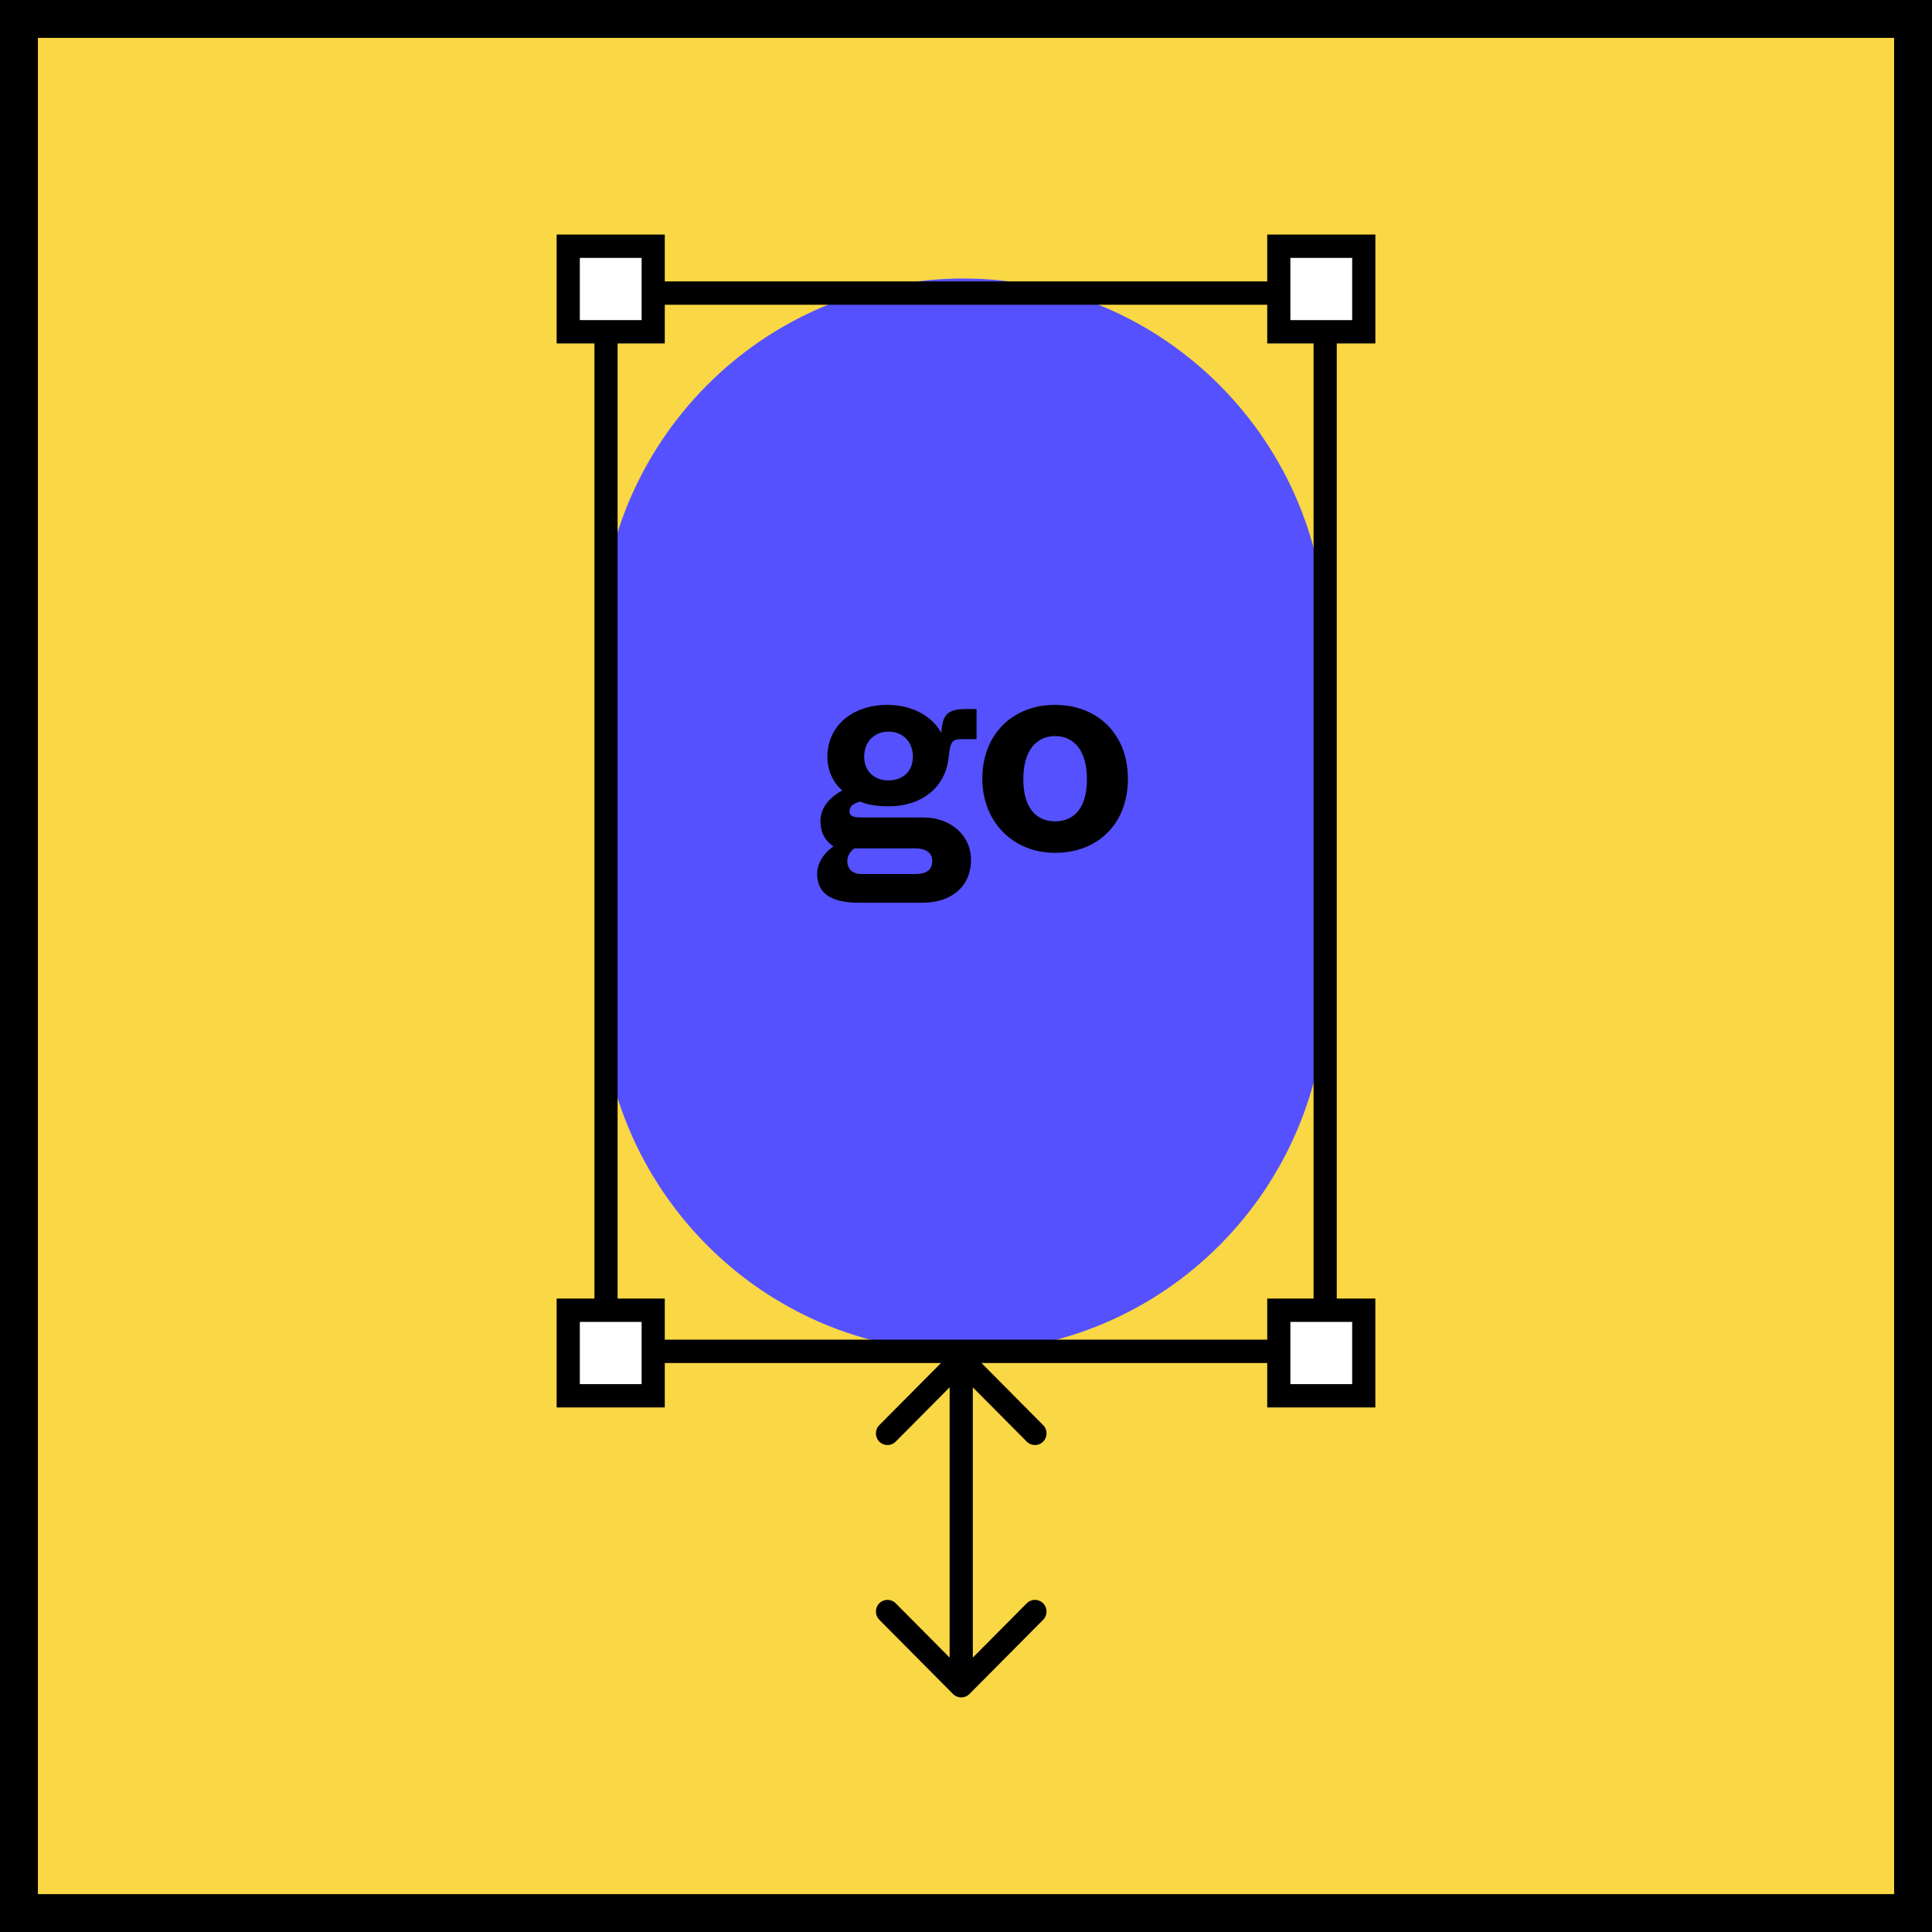 <svg width="102" height="102" viewBox="0 0 102 102" fill="none" xmlns="http://www.w3.org/2000/svg">
<rect x="0" y="0" width="102" height="102" fill="#333333" stroke="none"/>
<rect x="1" y="1" width="100" height="100" fill="#F9D745"/>
<path d="M50.859 15.321C61.105 15.321 69.412 23.685 69.412 34.003L69.412 52.074C69.412 62.391 61.105 70.755 50.859 70.755C40.612 70.755 32.306 62.391 32.306 52.074L32.306 34.003C32.306 23.685 40.612 15.321 50.859 15.321Z" fill="#5551FF"/>
<path fill-rule="evenodd" clip-rule="evenodd" d="M50.859 14.705C61.443 14.705 70.024 23.345 70.024 34.002L70.024 52.073C70.024 62.731 61.443 71.371 50.859 71.371C40.274 71.371 31.694 62.731 31.694 52.073L31.694 34.002C31.694 23.345 40.274 14.705 50.859 14.705ZM68.8 34.002C68.8 24.025 60.768 15.937 50.859 15.937C40.95 15.937 32.917 24.025 32.917 34.002L32.917 52.073C32.917 62.051 40.95 70.139 50.859 70.139C60.768 70.139 68.8 62.051 68.8 52.073L68.8 34.002Z" fill="#5551FF"/>
<path fill-rule="evenodd" clip-rule="evenodd" d="M69.35 16.089H32.606V70.728H69.35V16.089ZM31.383 14.857V71.96H70.574V14.857H31.383Z" fill="black"/>
<path d="M30 13H34.485V17.516H30V13Z" fill="white"/>
<path fill-rule="evenodd" clip-rule="evenodd" d="M29.388 12.384H35.097V18.132H29.388V12.384ZM30.612 13.616V16.9H33.874V13.616H30.612Z" fill="black"/>
<path d="M30 69.174H34.485V73.691H30V69.174Z" fill="white"/>
<path fill-rule="evenodd" clip-rule="evenodd" d="M29.388 68.558H35.097V74.306H29.388V68.558ZM30.612 69.79V73.075H33.874V69.79H30.612Z" fill="black"/>
<path d="M67.514 13H72V17.516H67.514V13Z" fill="white"/>
<path fill-rule="evenodd" clip-rule="evenodd" d="M66.903 12.384H72.612V18.132H66.903V12.384ZM68.126 13.616V16.901H71.388V13.616H68.126Z" fill="black"/>
<path d="M67.514 69.174H72V73.691H67.514V69.174Z" fill="white"/>
<path fill-rule="evenodd" clip-rule="evenodd" d="M66.903 68.558H72.611V74.306H66.903V68.558ZM68.126 69.79V73.075H71.388V69.79H68.126Z" fill="black"/>
<path d="M45.332 47.659H48.722C50.154 47.659 51.265 46.865 51.265 45.379C51.265 44.187 50.286 43.157 48.722 43.157H45.581C45.157 43.157 44.85 43.143 44.85 42.834C44.85 42.598 44.996 42.437 45.405 42.319C45.844 42.51 46.384 42.569 46.925 42.569C48.635 42.569 49.906 41.598 50.081 40.009L50.096 39.877C50.183 39.126 50.3 39.023 50.753 39.023H51.557V37.434H51.002C50.023 37.434 49.745 37.729 49.701 38.7C49.219 37.817 48.167 37.214 46.852 37.214C45.011 37.214 43.681 38.317 43.681 39.965C43.681 40.671 43.988 41.333 44.47 41.73C43.871 42.054 43.316 42.598 43.316 43.334C43.316 43.996 43.579 44.393 44.003 44.688C43.579 44.967 43.141 45.497 43.141 46.144C43.141 47.086 43.783 47.659 45.332 47.659ZM46.91 41.201C46.136 41.201 45.624 40.7 45.624 39.95C45.624 39.185 46.136 38.626 46.91 38.626C47.685 38.626 48.196 39.185 48.196 39.95C48.196 40.7 47.685 41.201 46.91 41.201ZM45.464 46.144C45.069 46.144 44.733 45.923 44.733 45.453C44.733 45.158 44.938 44.894 45.113 44.791H48.313C49 44.791 49.219 45.114 49.219 45.453C49.219 45.864 49 46.144 48.313 46.144H45.464Z" fill="black"/>
<path d="M55.705 45.026C57.941 45.026 59.548 43.511 59.548 41.112C59.548 38.758 57.941 37.214 55.705 37.214C53.469 37.214 51.862 38.758 51.862 41.112C51.862 43.378 53.469 45.026 55.705 45.026ZM55.705 43.363C54.711 43.363 54.025 42.657 54.025 41.142C54.025 39.627 54.711 38.861 55.705 38.861C56.699 38.861 57.385 39.627 57.385 41.142C57.385 42.657 56.699 43.363 55.705 43.363Z" fill="black"/>
<path fill-rule="evenodd" clip-rule="evenodd" d="M50.316 71.32C50.554 71.08 50.942 71.08 51.181 71.32L55.073 75.24C55.312 75.48 55.312 75.87 55.073 76.111C54.834 76.351 54.447 76.351 54.208 76.111L51.36 73.243L51.36 87.513L54.208 84.645C54.447 84.405 54.834 84.405 55.073 84.645C55.312 84.886 55.312 85.276 55.073 85.516L51.181 89.436C50.942 89.676 50.554 89.676 50.316 89.436L46.423 85.516C46.184 85.276 46.184 84.886 46.423 84.645C46.662 84.405 47.049 84.405 47.288 84.645L50.136 87.513L50.136 73.243L47.288 76.111C47.049 76.351 46.662 76.351 46.423 76.111C46.184 75.87 46.184 75.48 46.423 75.24L50.316 71.32Z" fill="black"/>
<rect x="1" y="1" width="100" height="100" stroke="black" stroke-width="2"/>
</svg>
